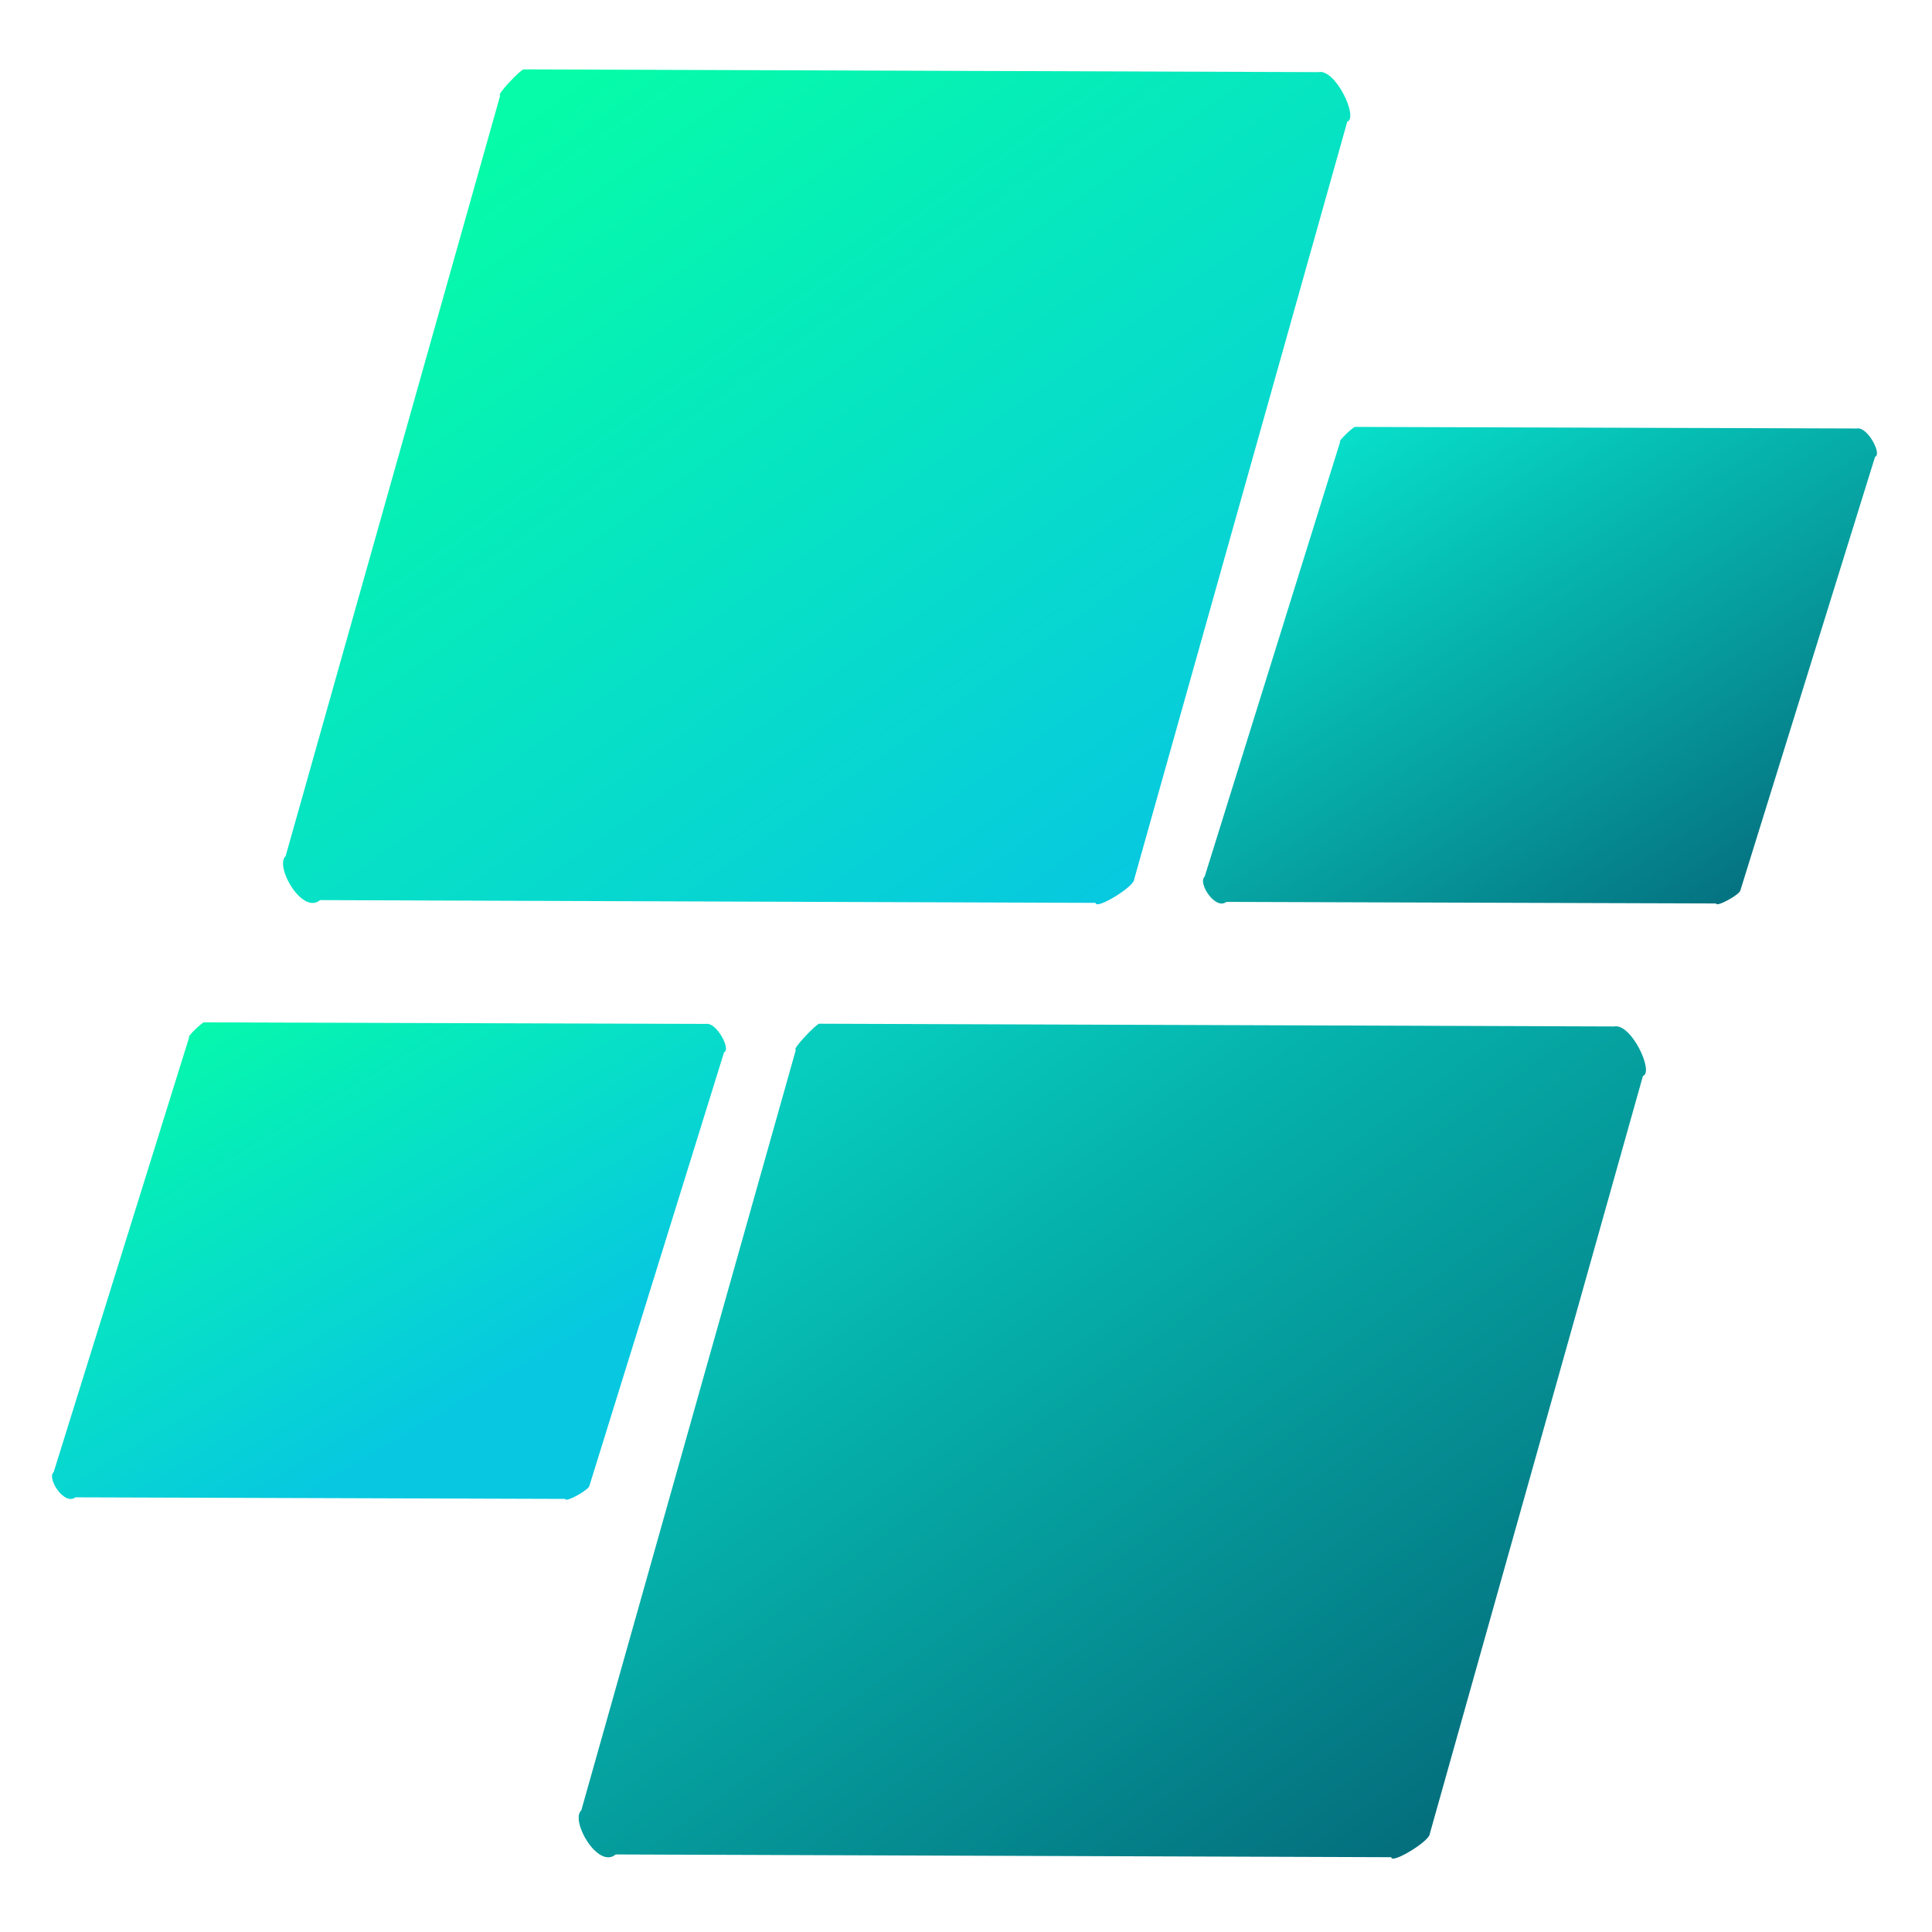 <?xml version="1.0" encoding="utf-8"?>
<svg viewBox="0 0 500 500" style="shape-rendering:geometricPrecision; text-rendering:geometricPrecision; image-rendering:optimizeQuality; fill-rule:evenodd; clip-rule:evenodd" xmlns="http://www.w3.org/2000/svg">
  <defs>
    <linearGradient gradientUnits="userSpaceOnUse" x1="408.513" y1="21.513" x2="408.513" y2="237.583" id="gradient-0" gradientTransform="matrix(0.817, -0.577, 0.695, 0.984, -206.965, 239.679)">
      <stop offset="0" style="stop-color: rgb(6, 252, 168);"/>
      <stop offset="1" style="stop-color: rgb(7, 199, 225);"/>
    </linearGradient>
    <linearGradient gradientUnits="userSpaceOnUse" x1="273.633" y1="33.613" x2="273.633" y2="249.683" id="gradient-1" gradientTransform="matrix(1, 0, 0, 1, -62.28, -15.659)">
      <stop offset="0" style="stop-color: rgba(6, 252, 170, 1)"/>
      <stop offset="1" style="stop-color: rgba(2, 154, 103, 1)"/>
    </linearGradient>
    <linearGradient gradientUnits="userSpaceOnUse" x1="408.513" y1="21.513" x2="408.513" y2="237.583" id="gradient-2" gradientTransform="matrix(0.517, -0.335, 0.437, 0.558, 129.763, 236.82)">
      <stop offset="0" style="stop-color: rgb(7, 222, 201);"/>
      <stop offset="1" style="stop-color: rgb(5, 116, 130);"/>
    </linearGradient>
    <linearGradient gradientUnits="userSpaceOnUse" x1="273.633" y1="33.613" x2="273.633" y2="249.683" id="gradient-3" gradientTransform="matrix(0.632, 0, 0, 0.572, 225.748, 91.265)">
      <stop offset="0" style="stop-color: rgba(6, 252, 170, 1)"/>
      <stop offset="1" style="stop-color: rgba(2, 154, 103, 1)"/>
    </linearGradient>
    <linearGradient gradientUnits="userSpaceOnUse" x1="408.513" y1="21.513" x2="408.513" y2="237.583" id="gradient-4" gradientTransform="matrix(0.53, -0.313, 0.355, 0.494, -170.421, 367.758)">
      <stop offset="0" style="stop-color: rgb(6, 252, 168);"/>
      <stop offset="1" style="stop-color: rgb(7, 200, 224);"/>
    </linearGradient>
    <linearGradient gradientUnits="userSpaceOnUse" x1="273.633" y1="33.613" x2="273.633" y2="249.683" id="gradient-5" gradientTransform="matrix(0.632, 0, 0, 0.572, -72.127, 245.363)">
      <stop offset="0" style="stop-color: rgba(6, 252, 170, 1)"/>
      <stop offset="1" style="stop-color: rgba(2, 154, 103, 1)"/>
    </linearGradient>
    <linearGradient gradientUnits="userSpaceOnUse" x1="287.869" y1="264.937" x2="287.869" y2="481.007" id="gradient-6" gradientTransform="matrix(0.809, -0.587, 0.685, 0.944, -198.52, 189.983)">
      <stop offset="0" style="stop-color: rgb(6, 205, 190);"/>
      <stop offset="1" style="stop-color: rgba(4, 112, 126, 1)"/>
    </linearGradient>
    <linearGradient gradientUnits="userSpaceOnUse" x1="273.633" y1="33.613" x2="273.633" y2="249.683" id="gradient-7" gradientTransform="matrix(1, 0, 0, 1, 14.235, 231.324)">
      <stop offset="0" style="stop-color: rgba(6, 252, 170, 1)"/>
      <stop offset="1" style="stop-color: rgba(2, 154, 103, 1)"/>
    </linearGradient>
  </defs>
  <path style="stroke-width: 0px; paint-order: fill; stroke: url(#gradient-1); fill: url(#gradient-0);" d="M 82.828 232.948 L 283.547 233.66 C 283.547 235.558 293.511 229.507 293.511 227.609 L 348.673 31.478 C 351.621 30.529 345.657 17.717 341.199 18.666 L 135.499 17.954 C 134.801 17.954 128.275 24.716 129.449 24.716 L 73.931 221.52 C 70.98 224.202 78.27 236.851 82.828 232.948 Z"/>
  <path style="stroke-width: 0px; paint-order: fill; fill: url(#gradient-2); stroke: url(#gradient-3);" d="M 317.384 233.409 L 444.14 233.816 C 444.14 234.901 450.432 231.441 450.432 230.356 L 485.267 118.216 C 487.129 117.674 483.362 110.348 480.547 110.891 L 350.646 110.484 C 350.206 110.484 346.084 114.35 346.826 114.35 L 311.766 226.875 C 309.902 228.408 314.506 235.64 317.384 233.409 Z"/>
  <path style="stroke-width: 0px; paint-order: fill; fill: url(#gradient-4); stroke: url(#gradient-5);" d="M 19.51 387.506 L 146.266 387.913 C 146.266 388.998 152.558 385.538 152.558 384.453 L 187.393 272.313 C 189.255 271.771 185.488 264.445 182.673 264.988 L 52.772 264.581 C 52.332 264.581 48.21 268.447 48.952 268.447 L 13.892 380.972 C 12.028 382.505 16.632 389.737 19.51 387.506 Z"/>
  <path style="stroke-width: 0px; paint-order: fill; stroke: url(#gradient-7); fill: url(#gradient-6);" d="M 159.343 479.931 L 360.062 480.643 C 360.062 482.541 370.026 476.49 370.026 474.592 L 425.188 278.461 C 428.136 277.512 422.172 264.7 417.714 265.649 L 212.014 264.937 C 211.316 264.937 204.79 271.699 205.964 271.699 L 150.446 468.503 C 147.495 471.185 154.785 483.834 159.343 479.931 Z"/>
</svg>